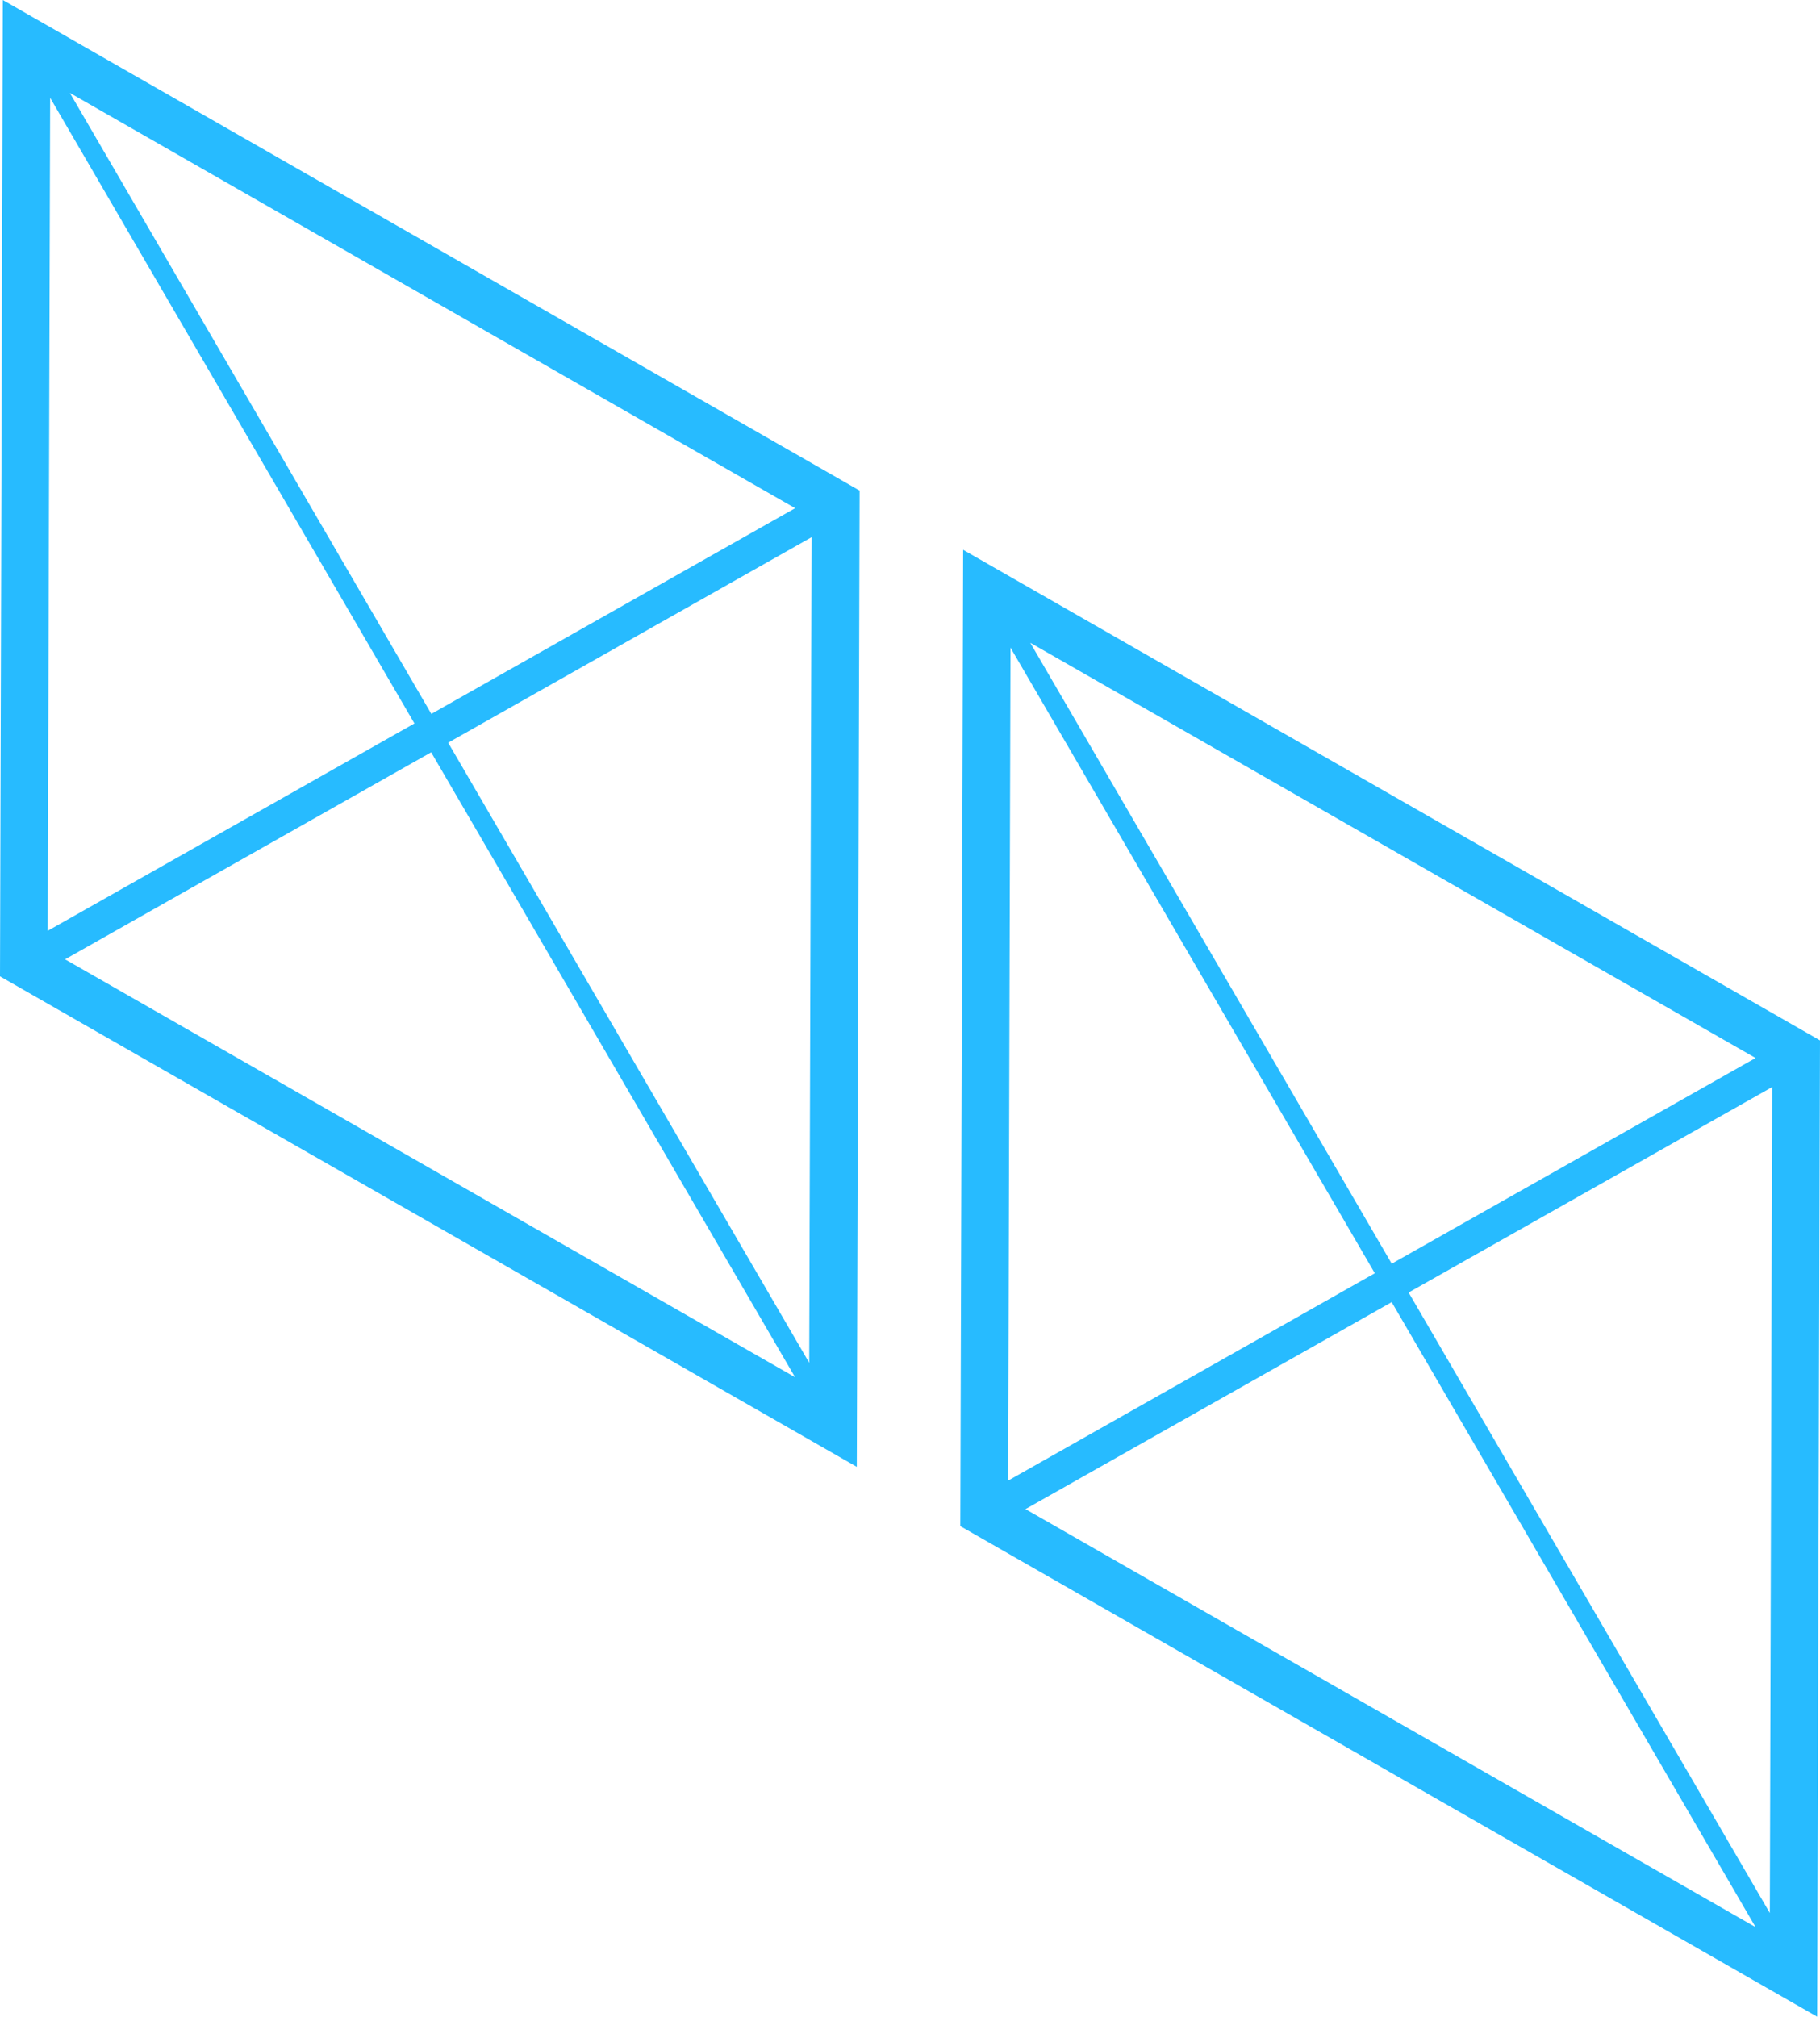 <svg xmlns="http://www.w3.org/2000/svg" width="121.454" height="134.552" viewBox="0 0 121.454 134.552"><defs><style>.a{mix-blend-mode:screen;isolation:isolate;}.b{fill:#27bbff;}</style></defs><g transform="translate(0)"><g class="a"><path class="b" d="M7710.068,1376.593l-.189,65.139,57.18,32.73.189-65.139Zm53.833,90.951-24.106-41.4,24.261-13.707Zm-.953-57.045-24.28,13.723-24.121-41.426Zm-49.721-27.381,24.312,41.741-24.468,13.834Zm1,57.478,24.439-13.81,24.283,41.7Z" transform="translate(-7645.794 -1339.91)"/><path class="b" d="M7533.469,1340.753l57.176,32.725.188-65.135-57.177-32.731Zm4.342-1.137-2.182,1.232,2.182-1.232,24.431-13.812,24.283,41.694Zm-.995-57.479,24.309,41.743-24.472,13.834Zm50.655,84.4-24.095-41.374,24.254-13.711Zm-.94-57.021-24.278,13.726-24.121-41.429Z" transform="translate(-7533.469 -1275.612)"/></g></g></svg>
